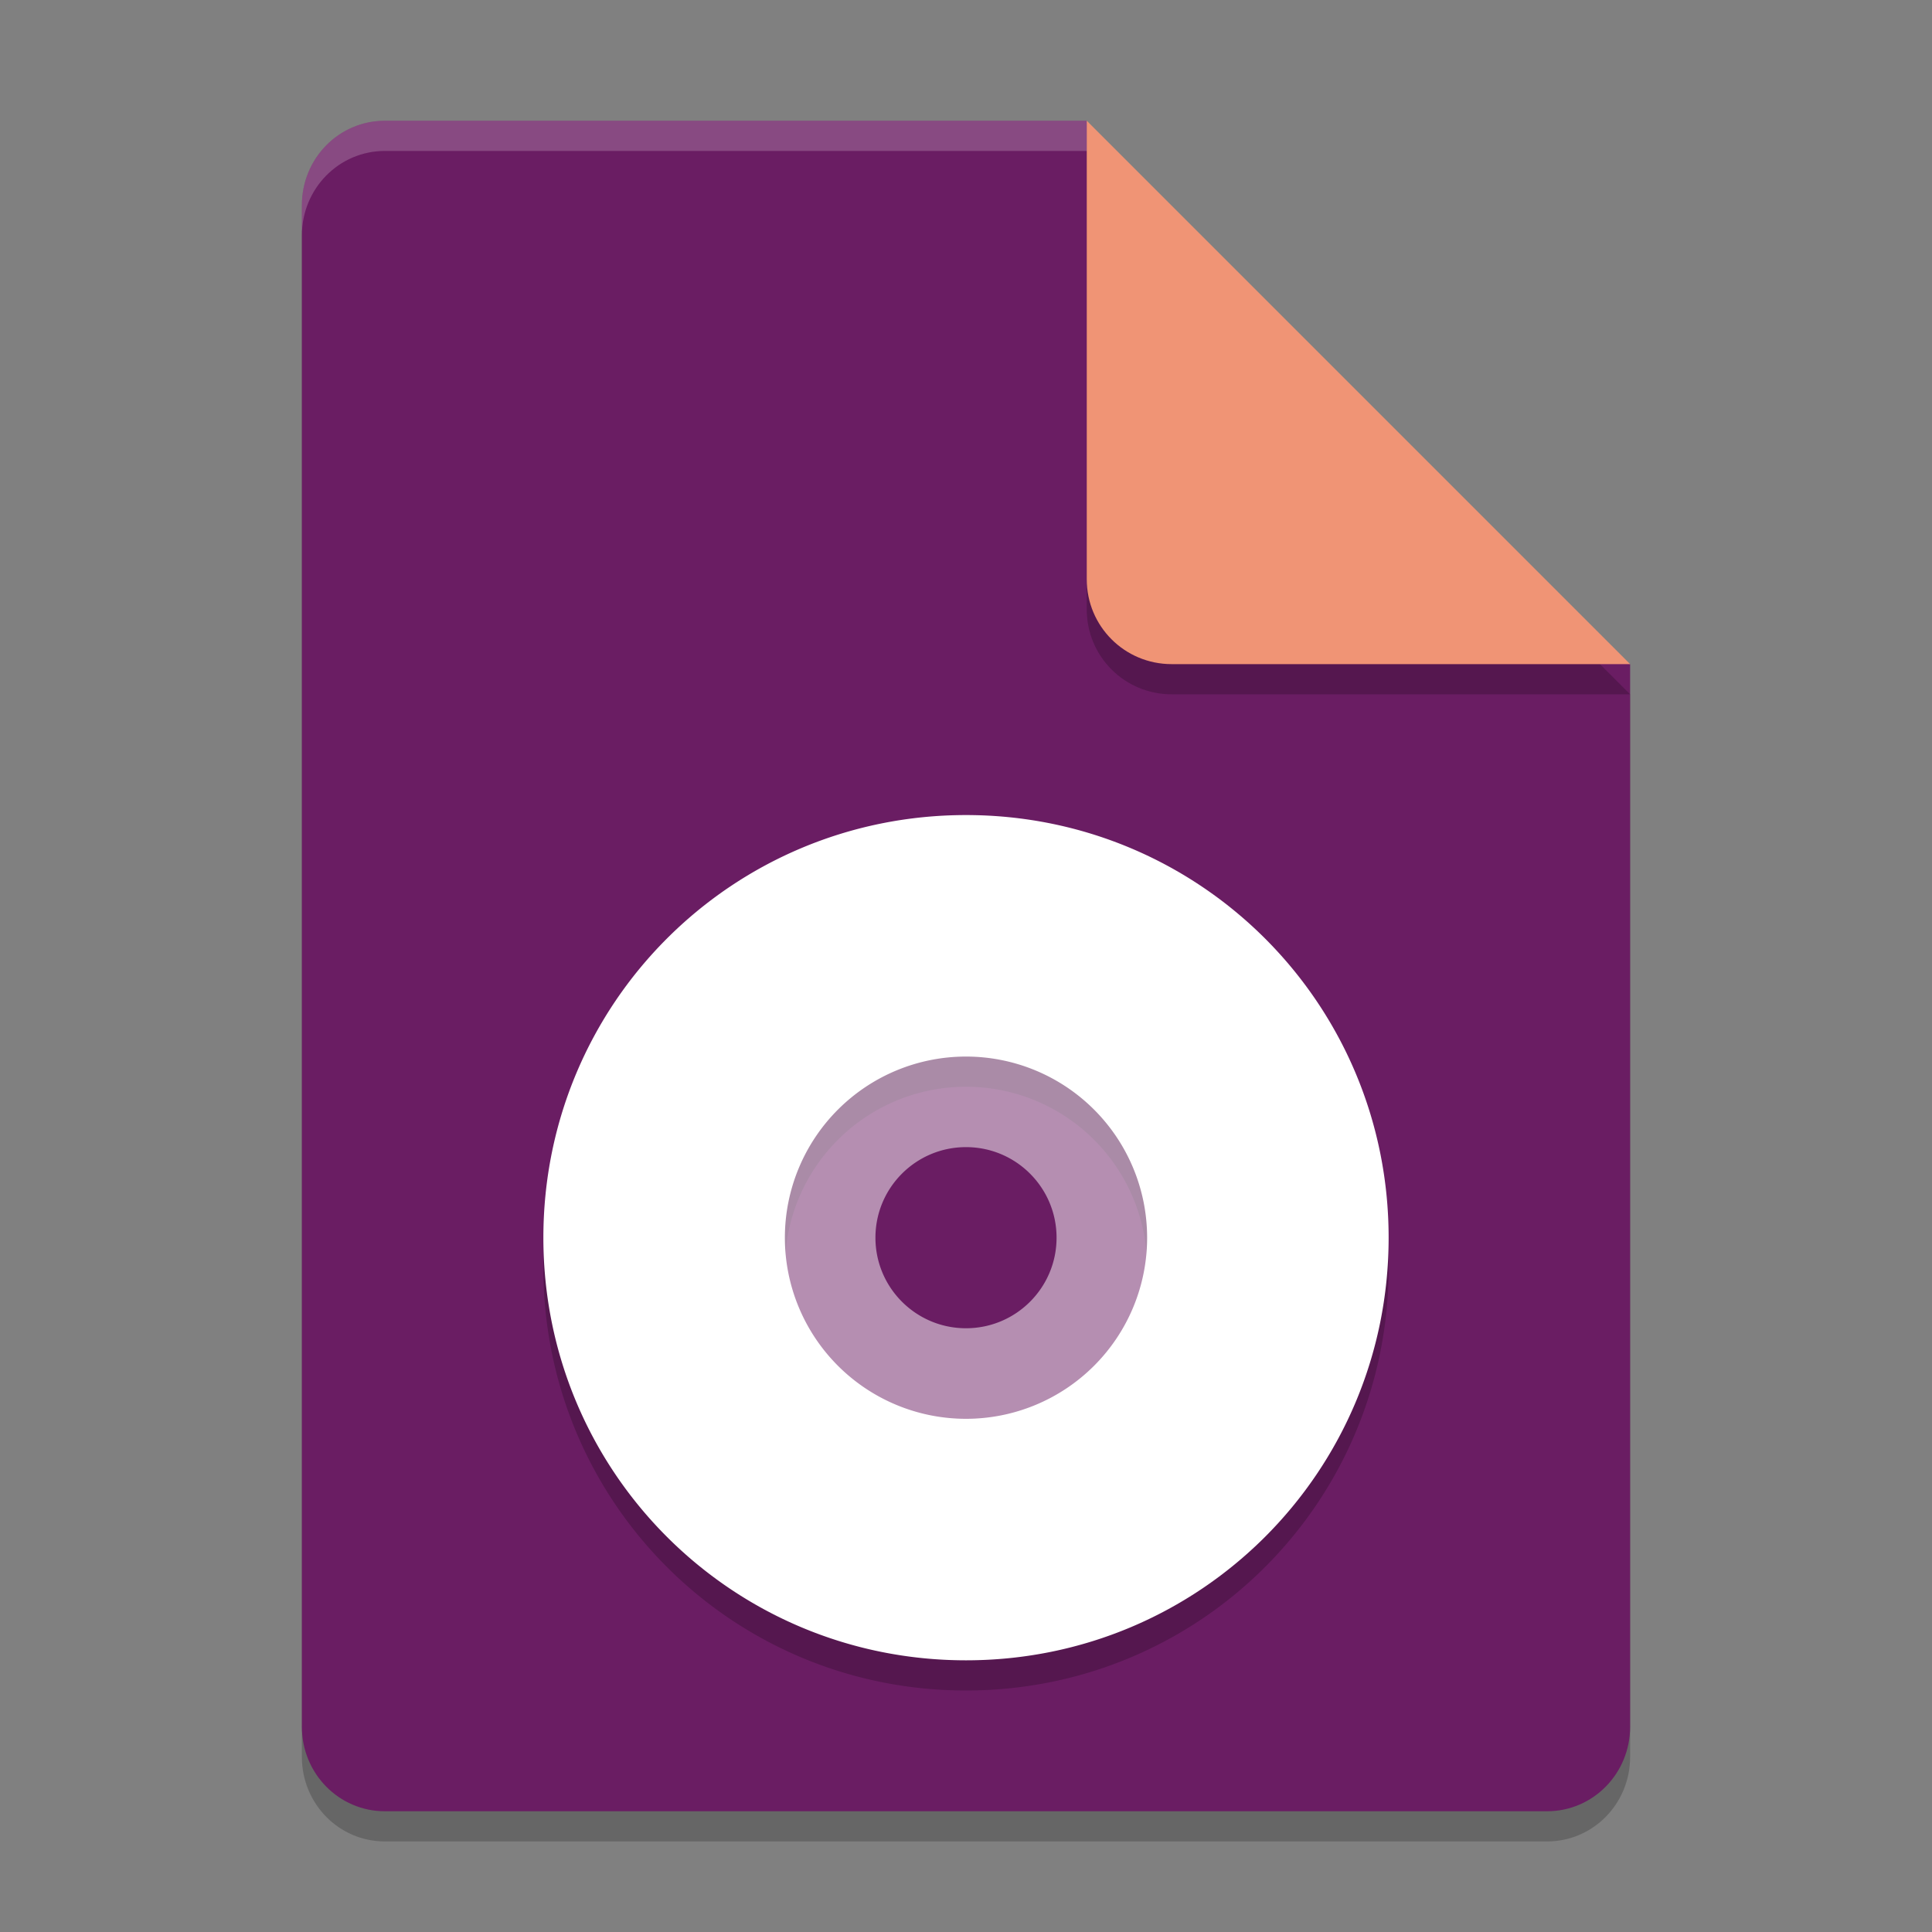 <svg xmlns="http://www.w3.org/2000/svg" width="64" height="64" version="1.1">
 <rect width="100%" height="100%" fill="#808080" stroke="none"/>
 <path style="opacity:0.2" d="M 12.75,5 C 11.226,5 10,6.249 10,7.8 v 50.4 c 0,1.55 1.226,2.8 2.75,2.8 h 38.5 C 52.772,61 54,59.75 54,58.2 V 23 L 40,19 36,5 Z"/>
 <path style="fill:#6a1d63" d="M 12.75,4 C 11.226,4 10,5.249 10,6.8 v 50.4 c 0,1.55 1.226,2.8 2.75,2.8 h 38.5 C 52.772,60 54,58.75 54,57.2 V 22 L 40,18 36,4 Z"/>
 <path style="opacity:0.2" d="M 54,23 36,5 V 20.188 C 36,21.747 37.255,23 38.812,23 Z"/>
 <path style="fill:#f09475" d="M 54,22 36,4 V 19.188 C 36,20.747 37.255,22 38.812,22 Z"/>
 <path style="opacity:0.2;fill:#ffffff" d="M 12.75 4 C 11.226 4 10 5.25 10 6.801 L 10 7.801 C 10 6.25 11.226 5 12.75 5 L 36 5 L 36 4 L 12.75 4 z"/>
 <path style="opacity:0.2" d="m 32,28 c -7.756,0 -14,6.244 -14,14 0,7.756 6.244,14 14,14 7.756,0 14,-6.244 14,-14 0,-7.756 -6.244,-14 -14,-14 z m 0,8 a 6,6 0 0 1 6,6 6,6 0 0 1 -6,6 6,6 0 0 1 -6,-6 6,6 0 0 1 6,-6 z"/>
 <path style="fill:#ffffff" d="M 32 27 C 24.244 27 18 33.244 18 41 C 18 48.756 24.244 55 32 55 C 39.756 55 46 48.756 46 41 C 46 33.244 39.756 27 32 27 z M 32 35 A 6 6 0 0 1 38 41 A 6 6 0 0 1 32 47 A 6 6 0 0 1 26 41 A 6 6 0 0 1 32 35 z"/>
 <path style="opacity:0.5;fill:#ffffff" d="M 32 34 A 7 7 0 0 0 25 41 A 7 7 0 0 0 32 48 A 7 7 0 0 0 39 41 A 7 7 0 0 0 32 34 z M 32 38 C 33.657 38 35 39.343 35 41 C 35 42.657 33.657 44 32 44 C 30.343 44 29 42.657 29 41 C 29 39.343 30.343 38 32 38 z"/>
</svg>
